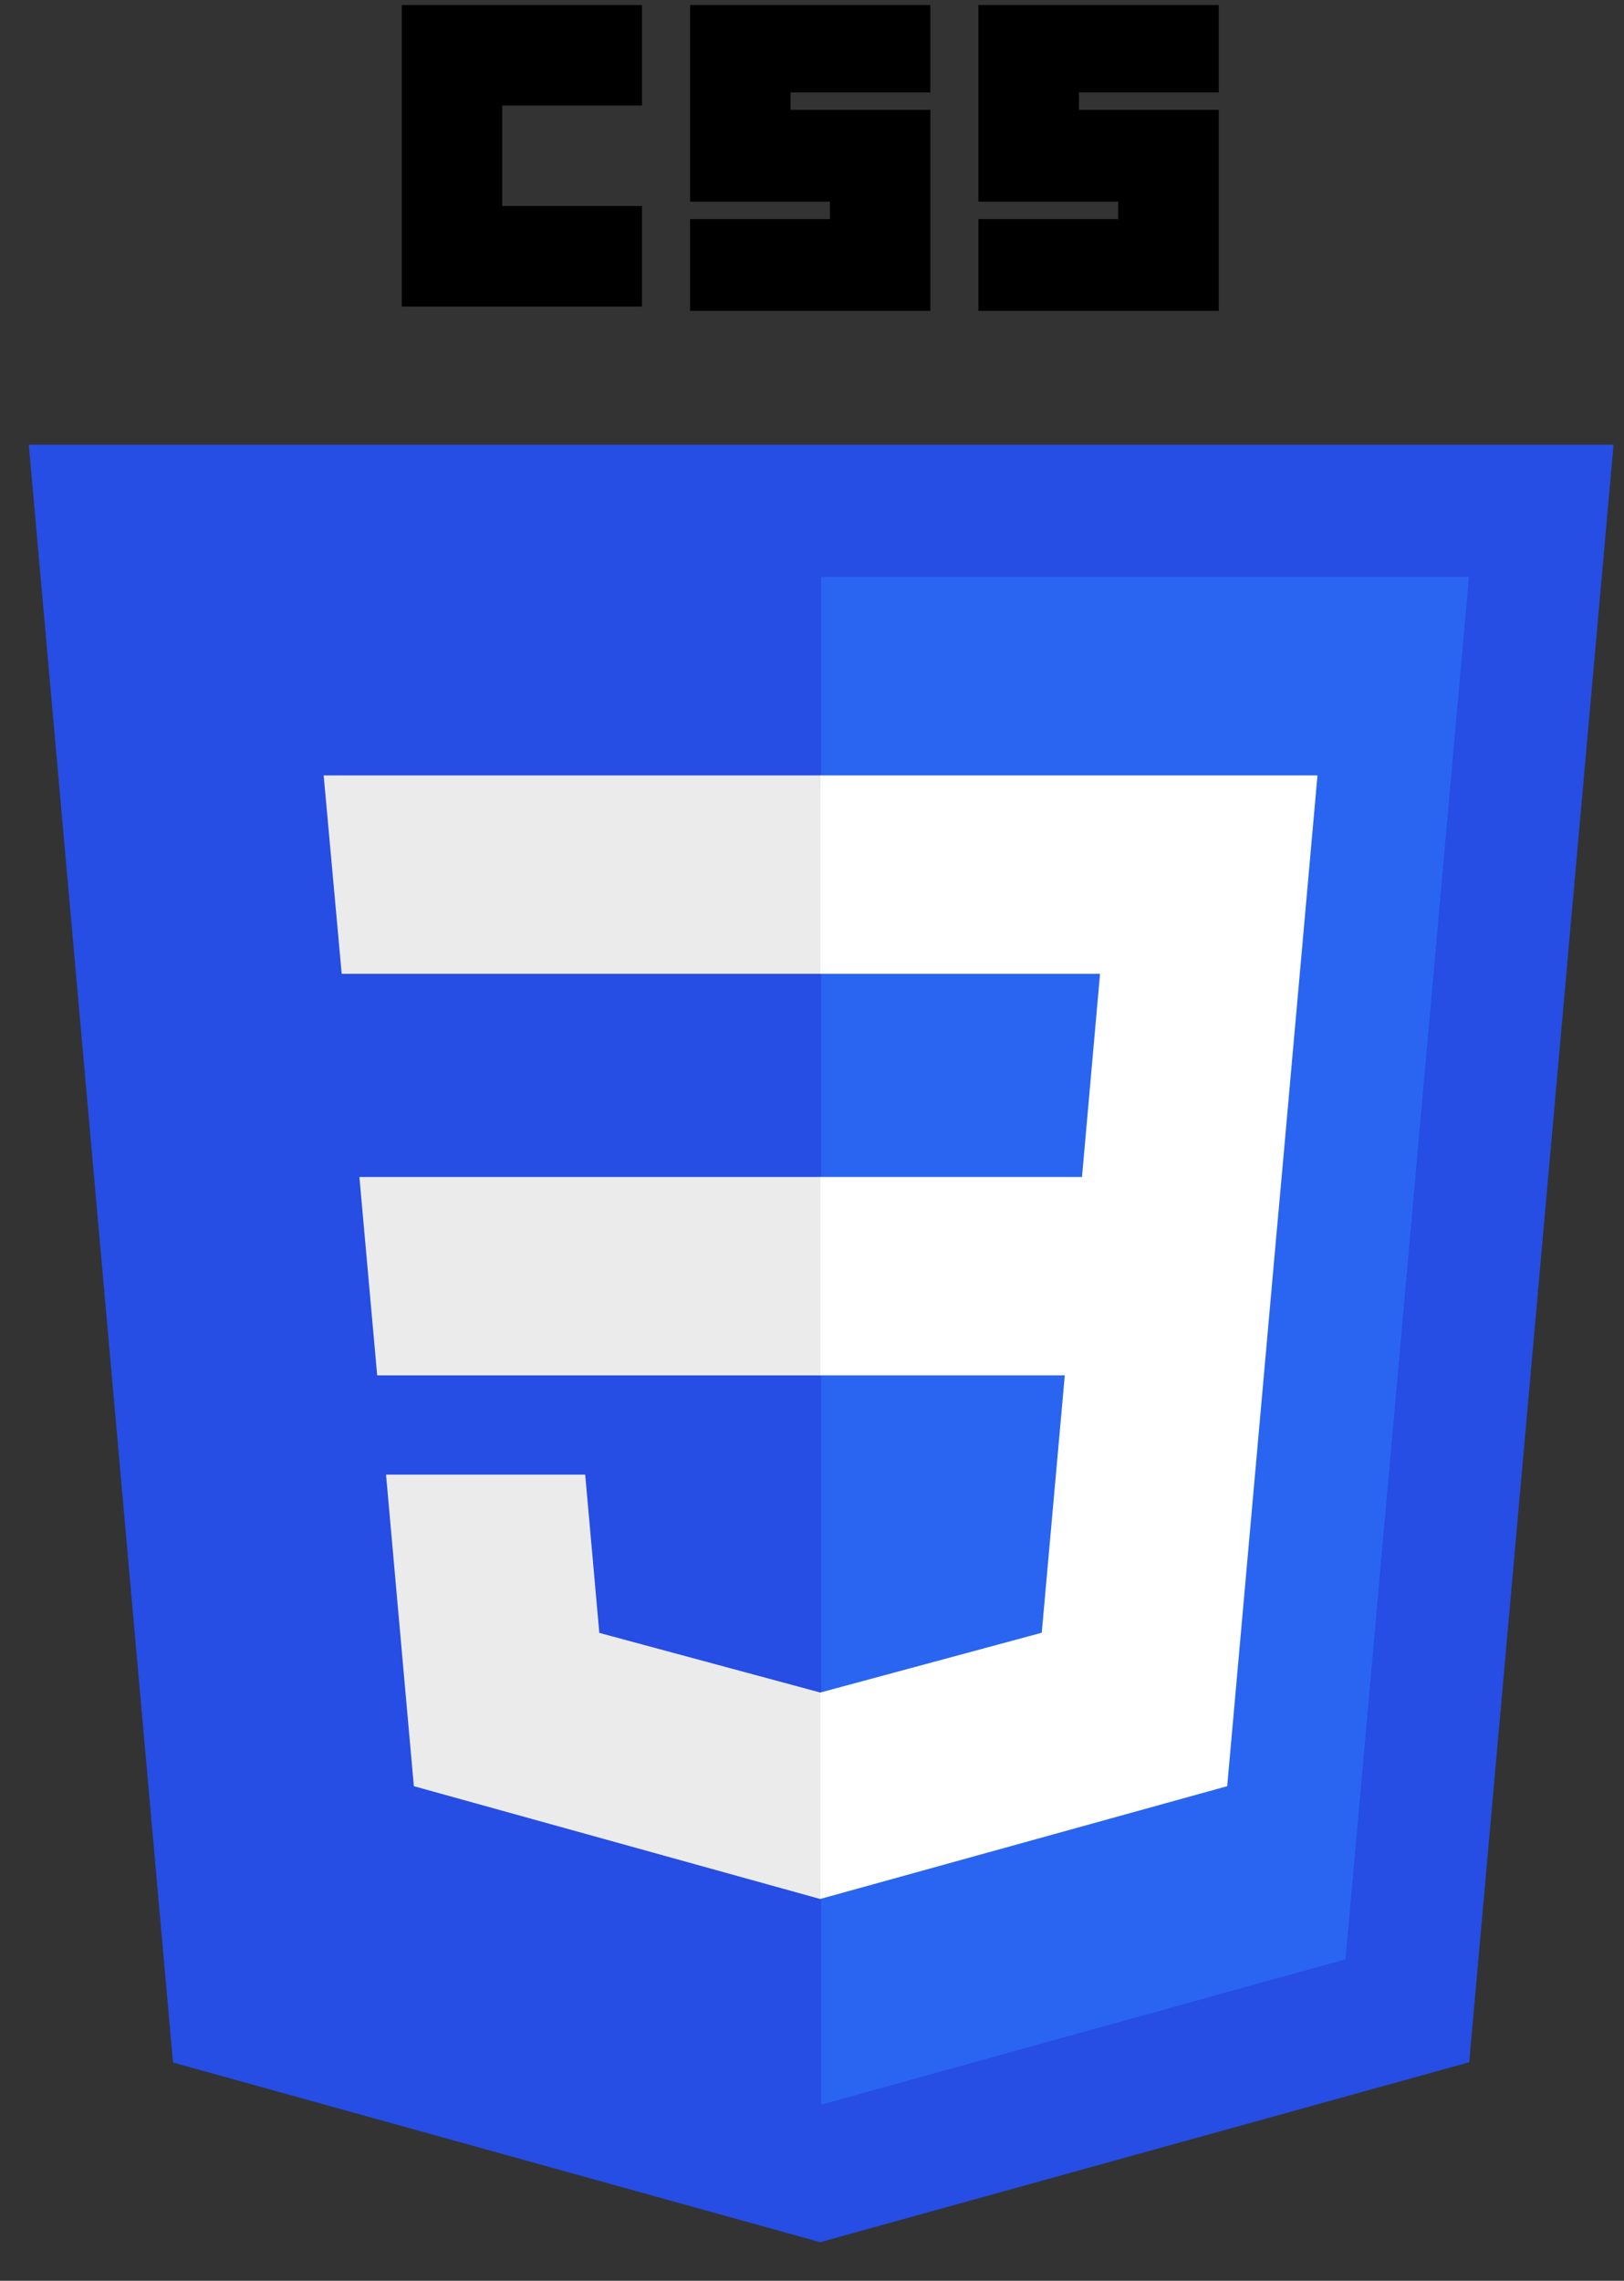 <svg width="47" height="66" viewBox="0 0 47 66" fill="none" xmlns="http://www.w3.org/2000/svg">
<rect x="0" y="0" width="47" height="66" fill="#333333" stroke="none"/>
<g clip-path="url(#clip0_30_5292)">
<path d="M23.737 64.884L5.007 59.685L0.833 12.868H46.698L42.52 59.677L23.737 64.884Z" fill="#264DE4"/>
<path d="M38.942 56.697L42.513 16.696H23.765V60.905L38.942 56.697Z" fill="#2965F1"/>
<path d="M10.401 34.059L10.916 39.801H23.765V34.059H10.401ZM9.367 22.438L9.889 28.18H23.765V22.438H9.367ZM23.765 48.972L23.74 48.978L17.345 47.252L16.936 42.672H11.172L11.977 51.688L23.739 54.953L23.765 54.946V48.972Z" fill="#EBEBEB"/>
<path d="M11.627 0.145H18.581V3.053H14.535V5.962H18.581V8.87H11.627V0.145ZM19.972 0.145H26.926V2.674H22.88V3.18H26.926V8.996H19.972V6.34H24.018V5.835H19.972L19.972 0.145ZM28.317 0.145H35.272V2.674H31.226V3.18H35.272V8.996H28.317V6.34H32.363V5.835H28.317V0.145H28.317Z" fill="black"/>
<path d="M37.092 34.059L38.129 22.438H23.745V28.18H31.836L31.314 34.059H23.745V39.801H30.816L30.149 47.248L23.745 48.977V54.95L35.516 51.688L35.603 50.718L36.952 35.601L37.092 34.059Z" fill="white"/>
</g>
<defs>
<clipPath id="clip0_30_5292">
<rect width="46.026" height="64.903" fill="white" transform="translate(0.752 0.145)"/>
</clipPath>
</defs>
</svg>
